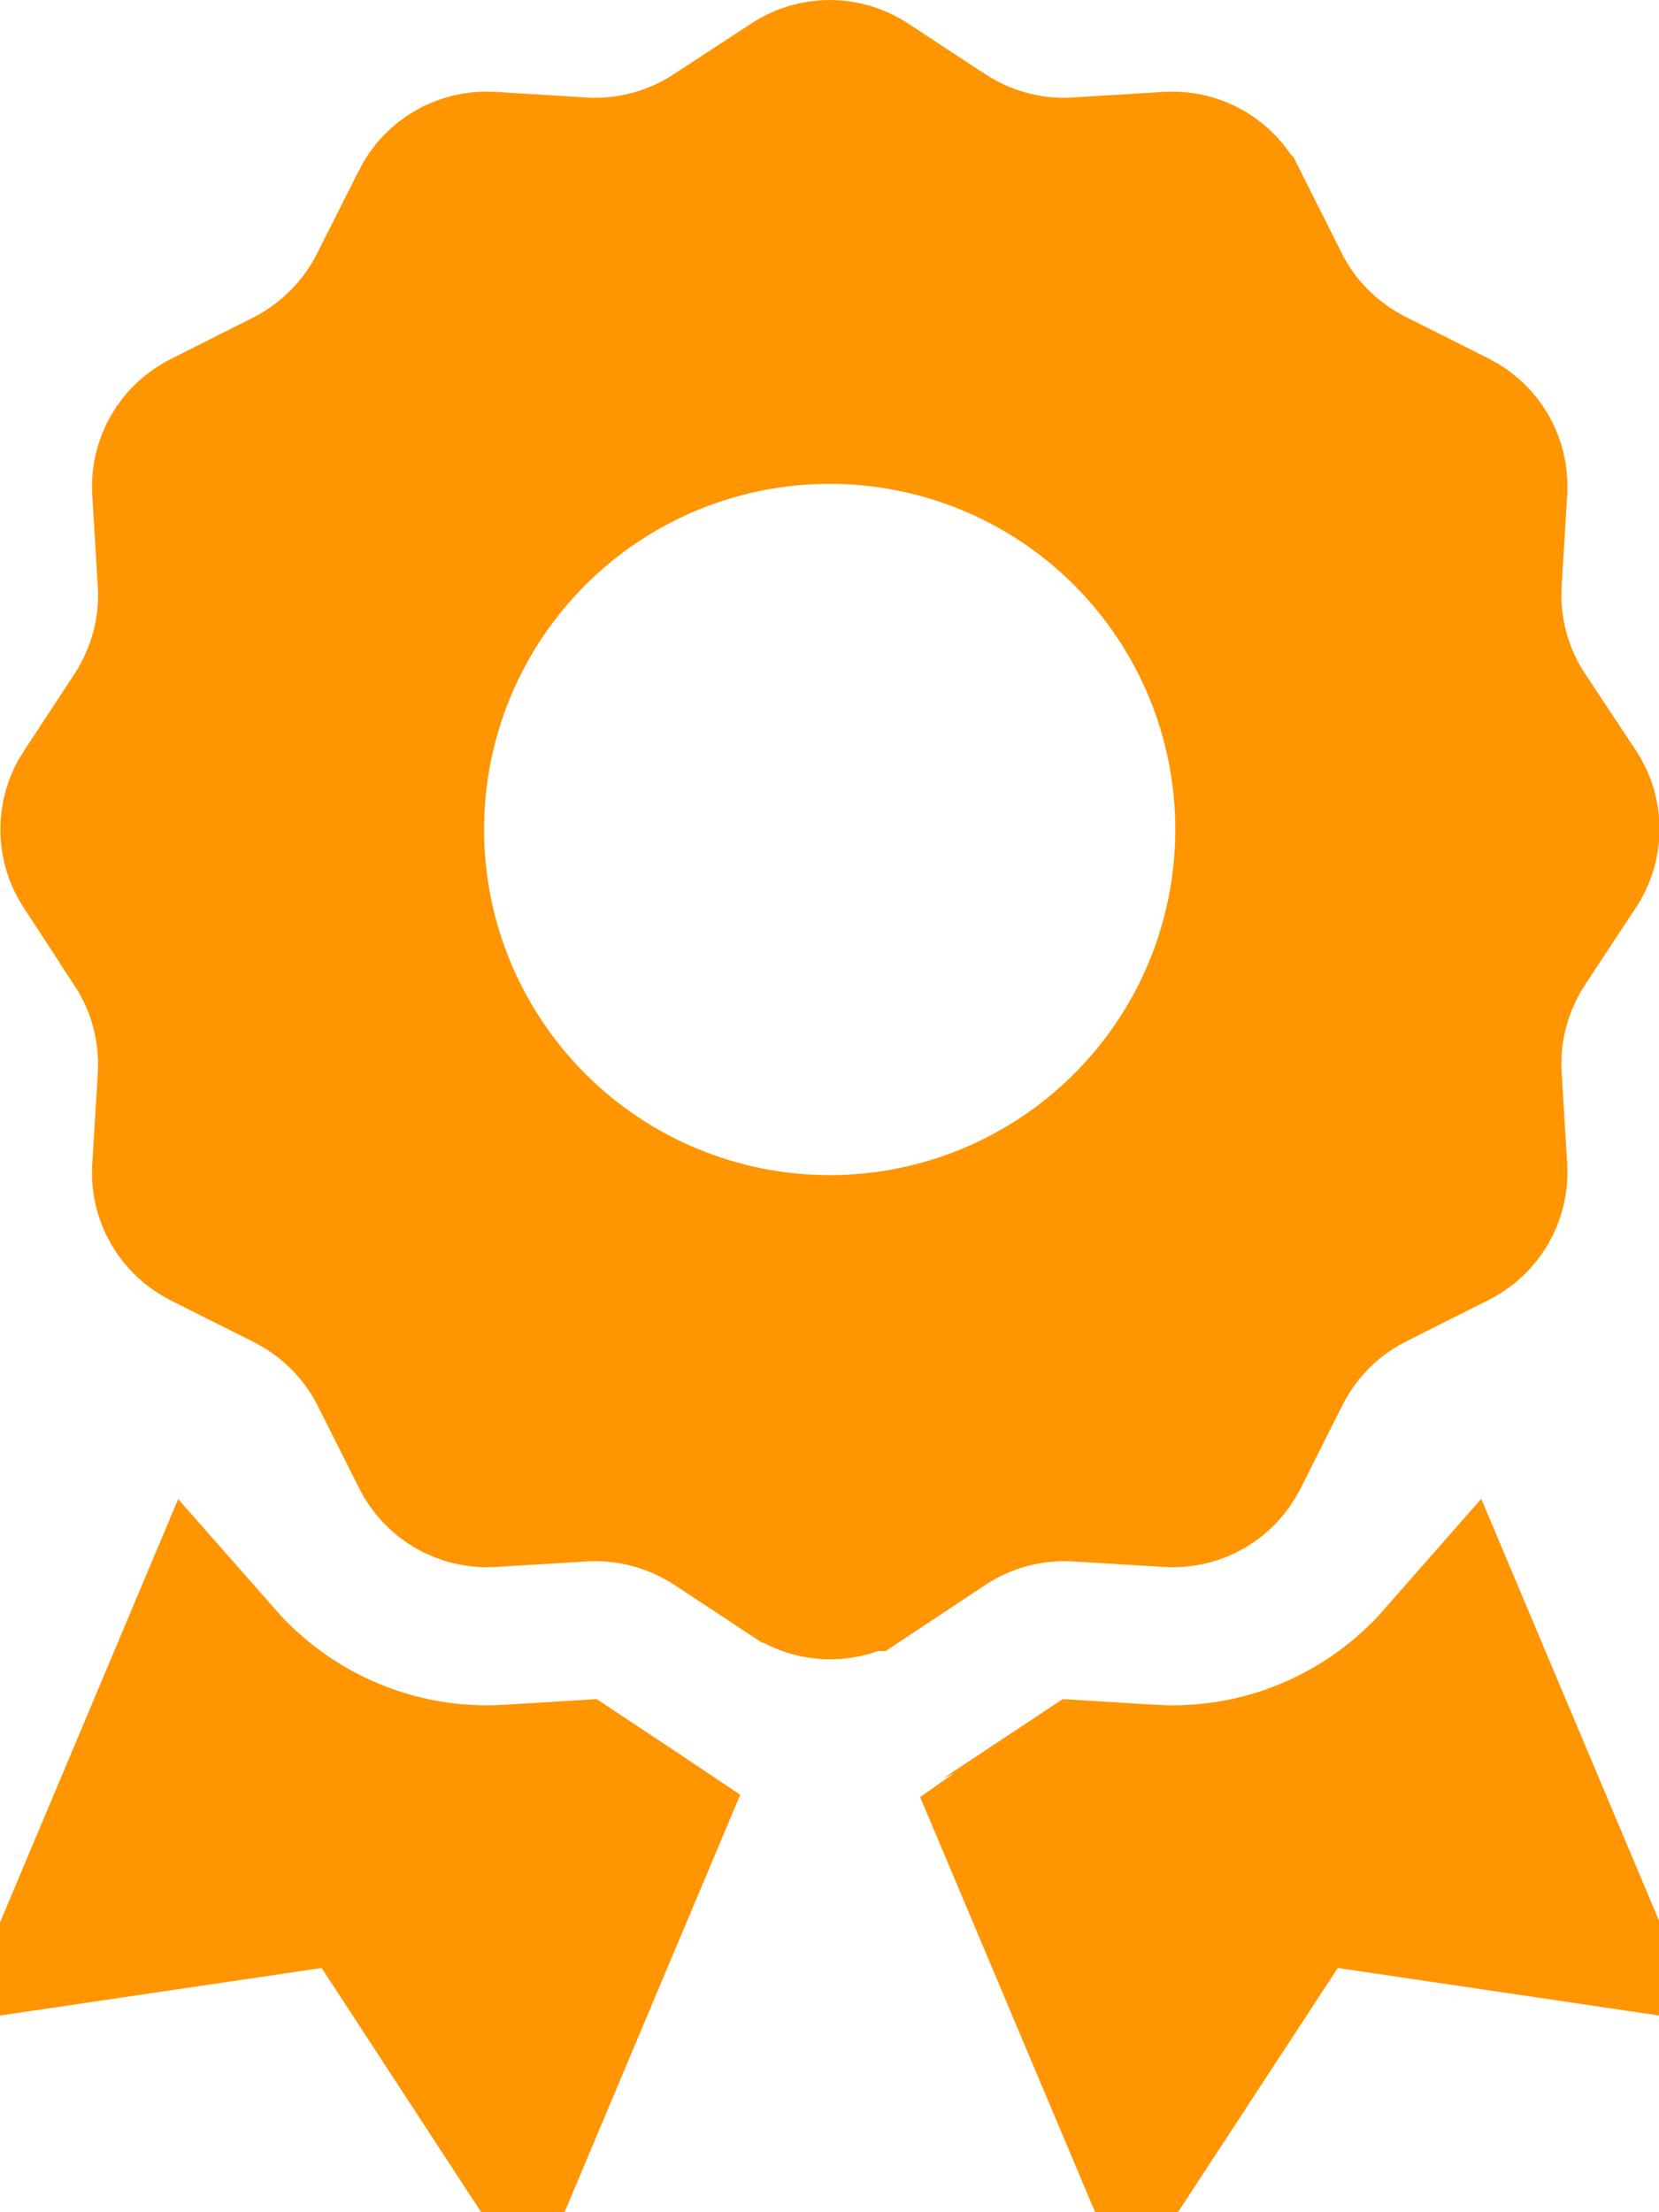 <svg width="18" height="24" viewBox="0 0 18 24" fill="none" xmlns="http://www.w3.org/2000/svg">
<path d="M8.696 1.094L8.696 1.094L8.702 1.09C8.883 0.97 9.122 0.97 9.303 1.09L9.303 1.09L9.306 1.092L10.141 1.641L10.141 1.641L10.145 1.643C10.601 1.94 11.139 2.088 11.688 2.057L11.688 2.057L11.693 2.056L12.691 1.995C12.691 1.995 12.691 1.995 12.691 1.995C12.691 1.995 12.691 1.995 12.691 1.995C12.908 1.982 13.114 2.101 13.213 2.298L13.214 2.299L13.663 3.193C13.663 3.193 13.663 3.194 13.663 3.194C13.913 3.692 14.315 4.083 14.793 4.326L14.793 4.326L14.797 4.328L15.702 4.783L15.704 4.784C15.9 4.882 16.019 5.089 16.006 5.305L15.945 6.303L15.945 6.303L15.945 6.308C15.914 6.854 16.059 7.4 16.362 7.858L16.363 7.859L16.916 8.694L16.916 8.694C17.036 8.874 17.036 9.114 16.916 9.294L16.914 9.297L16.361 10.136L16.361 10.136L16.358 10.141C16.061 10.597 15.914 11.135 15.945 11.685L15.945 11.689L16.006 12.687C16.019 12.904 15.9 13.111 15.704 13.209L15.702 13.21L14.808 13.659C14.808 13.659 14.808 13.659 14.807 13.66C14.309 13.909 13.918 14.311 13.675 14.79L13.673 14.793L13.218 15.698L13.217 15.7C13.119 15.896 12.913 16.015 12.696 16.002L11.698 15.941L11.698 15.941L11.693 15.941C11.148 15.91 10.601 16.055 10.143 16.358L10.142 16.359L9.308 16.912L9.307 16.912C9.127 17.032 8.887 17.032 8.707 16.912L8.704 16.911L7.865 16.358L7.865 16.358L7.86 16.354C7.404 16.058 6.866 15.91 6.316 15.941L6.312 15.941L5.314 16.002C5.097 16.015 4.89 15.896 4.792 15.7L4.791 15.698L4.342 14.805C4.342 14.804 4.342 14.804 4.342 14.804C4.092 14.306 3.69 13.915 3.212 13.671L3.208 13.669L2.303 13.215L2.301 13.214C2.105 13.116 1.986 12.909 1.999 12.693C1.999 12.693 1.999 12.692 1.999 12.692C1.999 12.692 1.999 12.692 1.999 12.692L2.06 11.694H2.06L2.06 11.689C2.091 11.145 1.946 10.6 1.644 10.142C1.644 10.141 1.643 10.14 1.643 10.139L1.097 9.305L1.097 9.305L1.093 9.299C0.974 9.118 0.974 8.879 1.093 8.699L1.093 8.699L1.096 8.695L1.644 7.861L1.644 7.861L1.647 7.856C1.943 7.4 2.091 6.862 2.06 6.313L2.06 6.313L2.06 6.308L1.999 5.31C1.999 5.31 1.999 5.31 1.999 5.31C1.999 5.31 1.999 5.31 1.999 5.31C1.986 5.093 2.105 4.887 2.301 4.789L2.303 4.788L3.198 4.338L3.198 4.338L3.208 4.333C3.691 4.084 4.09 3.688 4.337 3.194C4.337 3.194 4.337 3.193 4.337 3.193L4.787 2.299L4.787 2.298C4.886 2.101 5.092 1.982 5.309 1.995C5.309 1.995 5.309 1.995 5.309 1.995C5.309 1.995 5.309 1.995 5.309 1.995L6.307 2.056L6.307 2.056L6.312 2.057C6.856 2.087 7.402 1.943 7.859 1.641C7.86 1.64 7.861 1.64 7.862 1.639L8.696 1.094ZM5.52 19.494L6.201 19.452L6.772 19.831L6.772 19.831L6.781 19.837C6.784 19.839 6.787 19.841 6.79 19.843L5.579 22.72L4.327 20.803L3.977 20.267L3.344 20.361L1.158 20.684L2.236 18.122C3.047 19.044 4.249 19.567 5.516 19.494L5.52 19.494ZM12.489 19.494C13.757 19.567 14.959 19.044 15.77 18.12L16.851 20.685L14.661 20.361L14.028 20.267L13.678 20.803L12.426 22.716L11.215 19.843C11.222 19.838 11.228 19.834 11.234 19.83C11.235 19.83 11.235 19.829 11.235 19.829L11.804 19.452L12.485 19.494L12.489 19.494ZM13.752 8.999C13.752 7.739 13.252 6.531 12.361 5.64C11.47 4.749 10.262 4.249 9.002 4.249C7.743 4.249 6.534 4.749 5.644 5.64C4.753 6.531 4.252 7.739 4.252 8.999C4.252 10.259 4.753 11.467 5.644 12.357C6.534 13.248 7.743 13.749 9.002 13.749C10.262 13.749 11.47 13.248 12.361 12.357C13.252 11.467 13.752 10.259 13.752 8.999Z" fill="#FF9500" stroke="#FF9500" stroke-width="2"/>
</svg>
